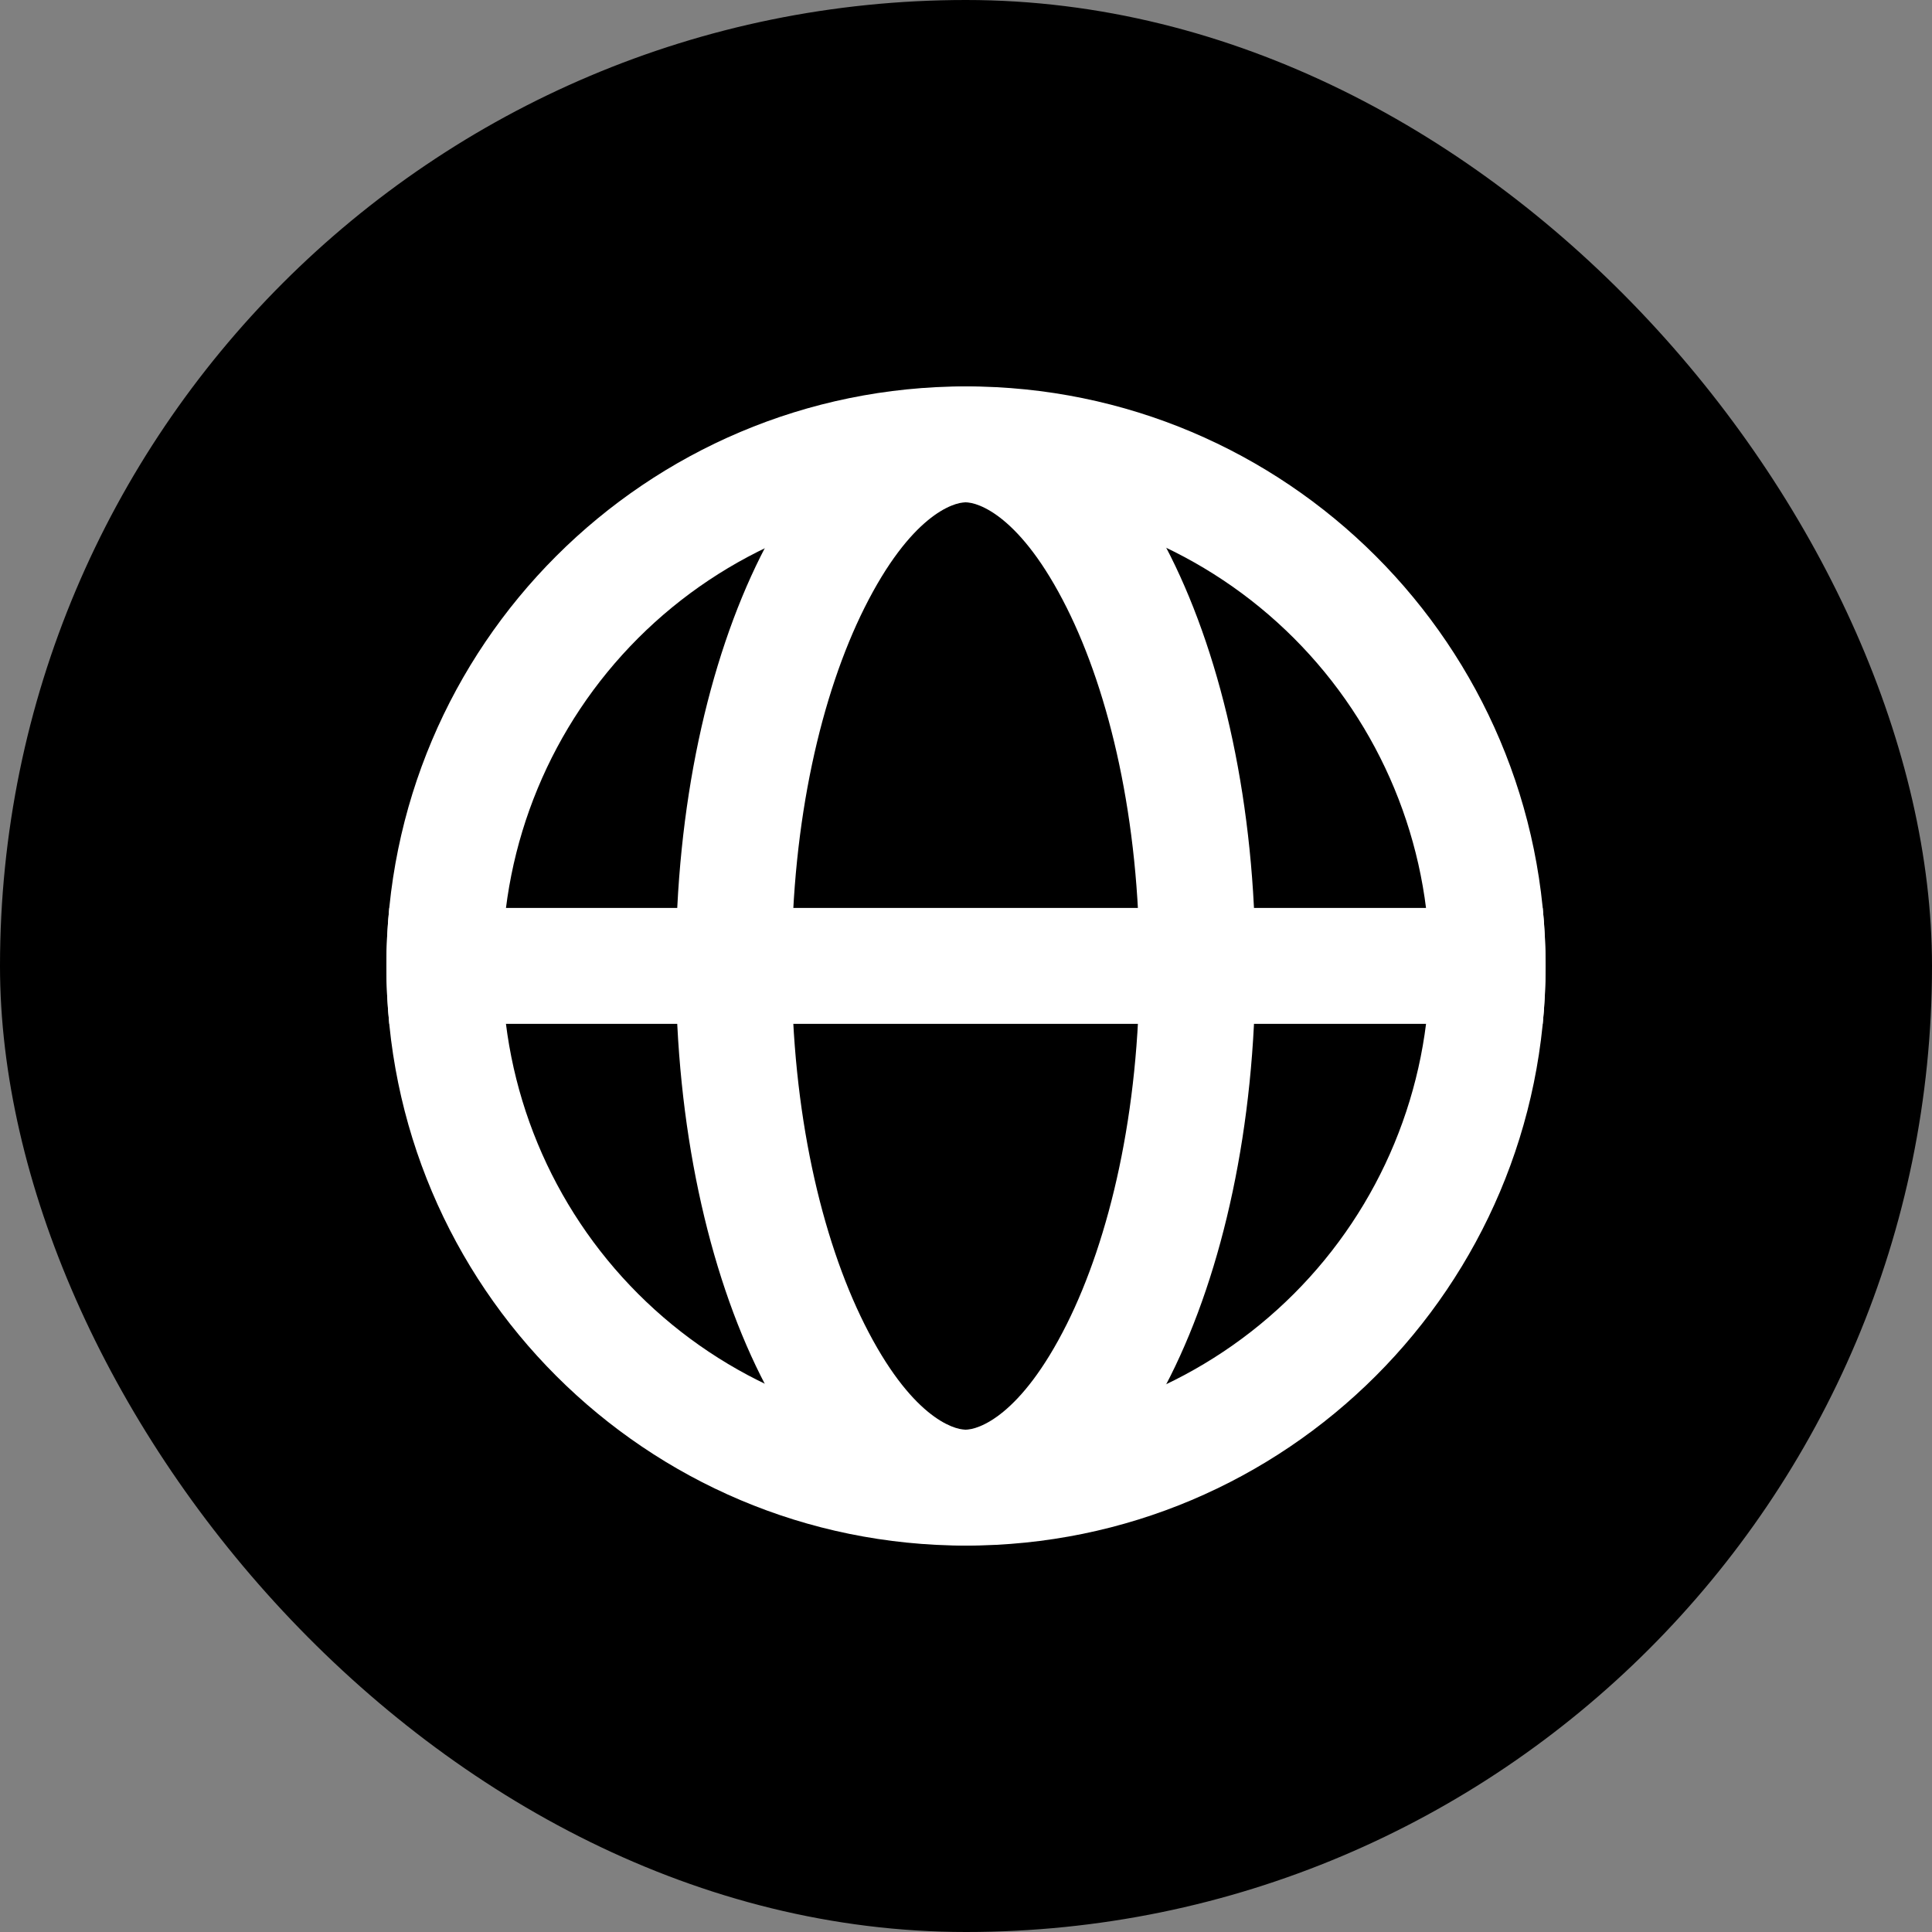 <svg width="20" height="20" viewBox="0 0 20 20" fill="none" xmlns="http://www.w3.org/2000/svg">
<rect x="0" y="0" width="20" height="20" fill="#808080" stroke="none"/>
<rect width="20" height="20" rx="10" fill="black"/>
<path fill-rule="evenodd" clip-rule="evenodd" d="M10 14.8C11.273 14.8 12.494 14.294 13.394 13.394C14.294 12.494 14.8 11.273 14.8 10C14.8 8.727 14.294 7.506 13.394 6.606C12.494 5.706 11.273 5.2 10 5.2C8.727 5.2 7.506 5.706 6.606 6.606C5.706 7.506 5.2 8.727 5.2 10C5.2 11.273 5.706 12.494 6.606 13.394C7.506 14.294 8.727 14.8 10 14.8ZM10 16C13.314 16 16 13.314 16 10C16 6.686 13.314 4 10 4C6.686 4 4 6.686 4 10C4 13.314 6.686 16 10 16Z" fill="white"/>
<path fill-rule="evenodd" clip-rule="evenodd" d="M11.044 13.706C11.487 12.819 11.796 11.511 11.796 10C11.796 8.489 11.487 7.18 11.044 6.294C10.565 5.336 10.125 5.2 9.996 5.2C9.867 5.2 9.427 5.336 8.948 6.294C8.505 7.181 8.196 8.489 8.196 10C8.196 11.511 8.505 12.82 8.948 13.706C9.427 14.664 9.867 14.8 9.996 14.8C10.125 14.8 10.565 14.664 11.044 13.706ZM9.996 16C11.653 16 12.996 13.314 12.996 10C12.996 6.686 11.653 4 9.996 4C8.339 4 6.996 6.686 6.996 10C6.996 13.314 8.339 16 9.996 16Z" fill="white"/>
<path fill-rule="evenodd" clip-rule="evenodd" d="M15.97 10.599C16.009 10.2 16.009 9.798 15.97 9.399H4.03C3.99 9.798 3.99 10.2 4.03 10.599H15.97Z" fill="white"/>
</svg>

